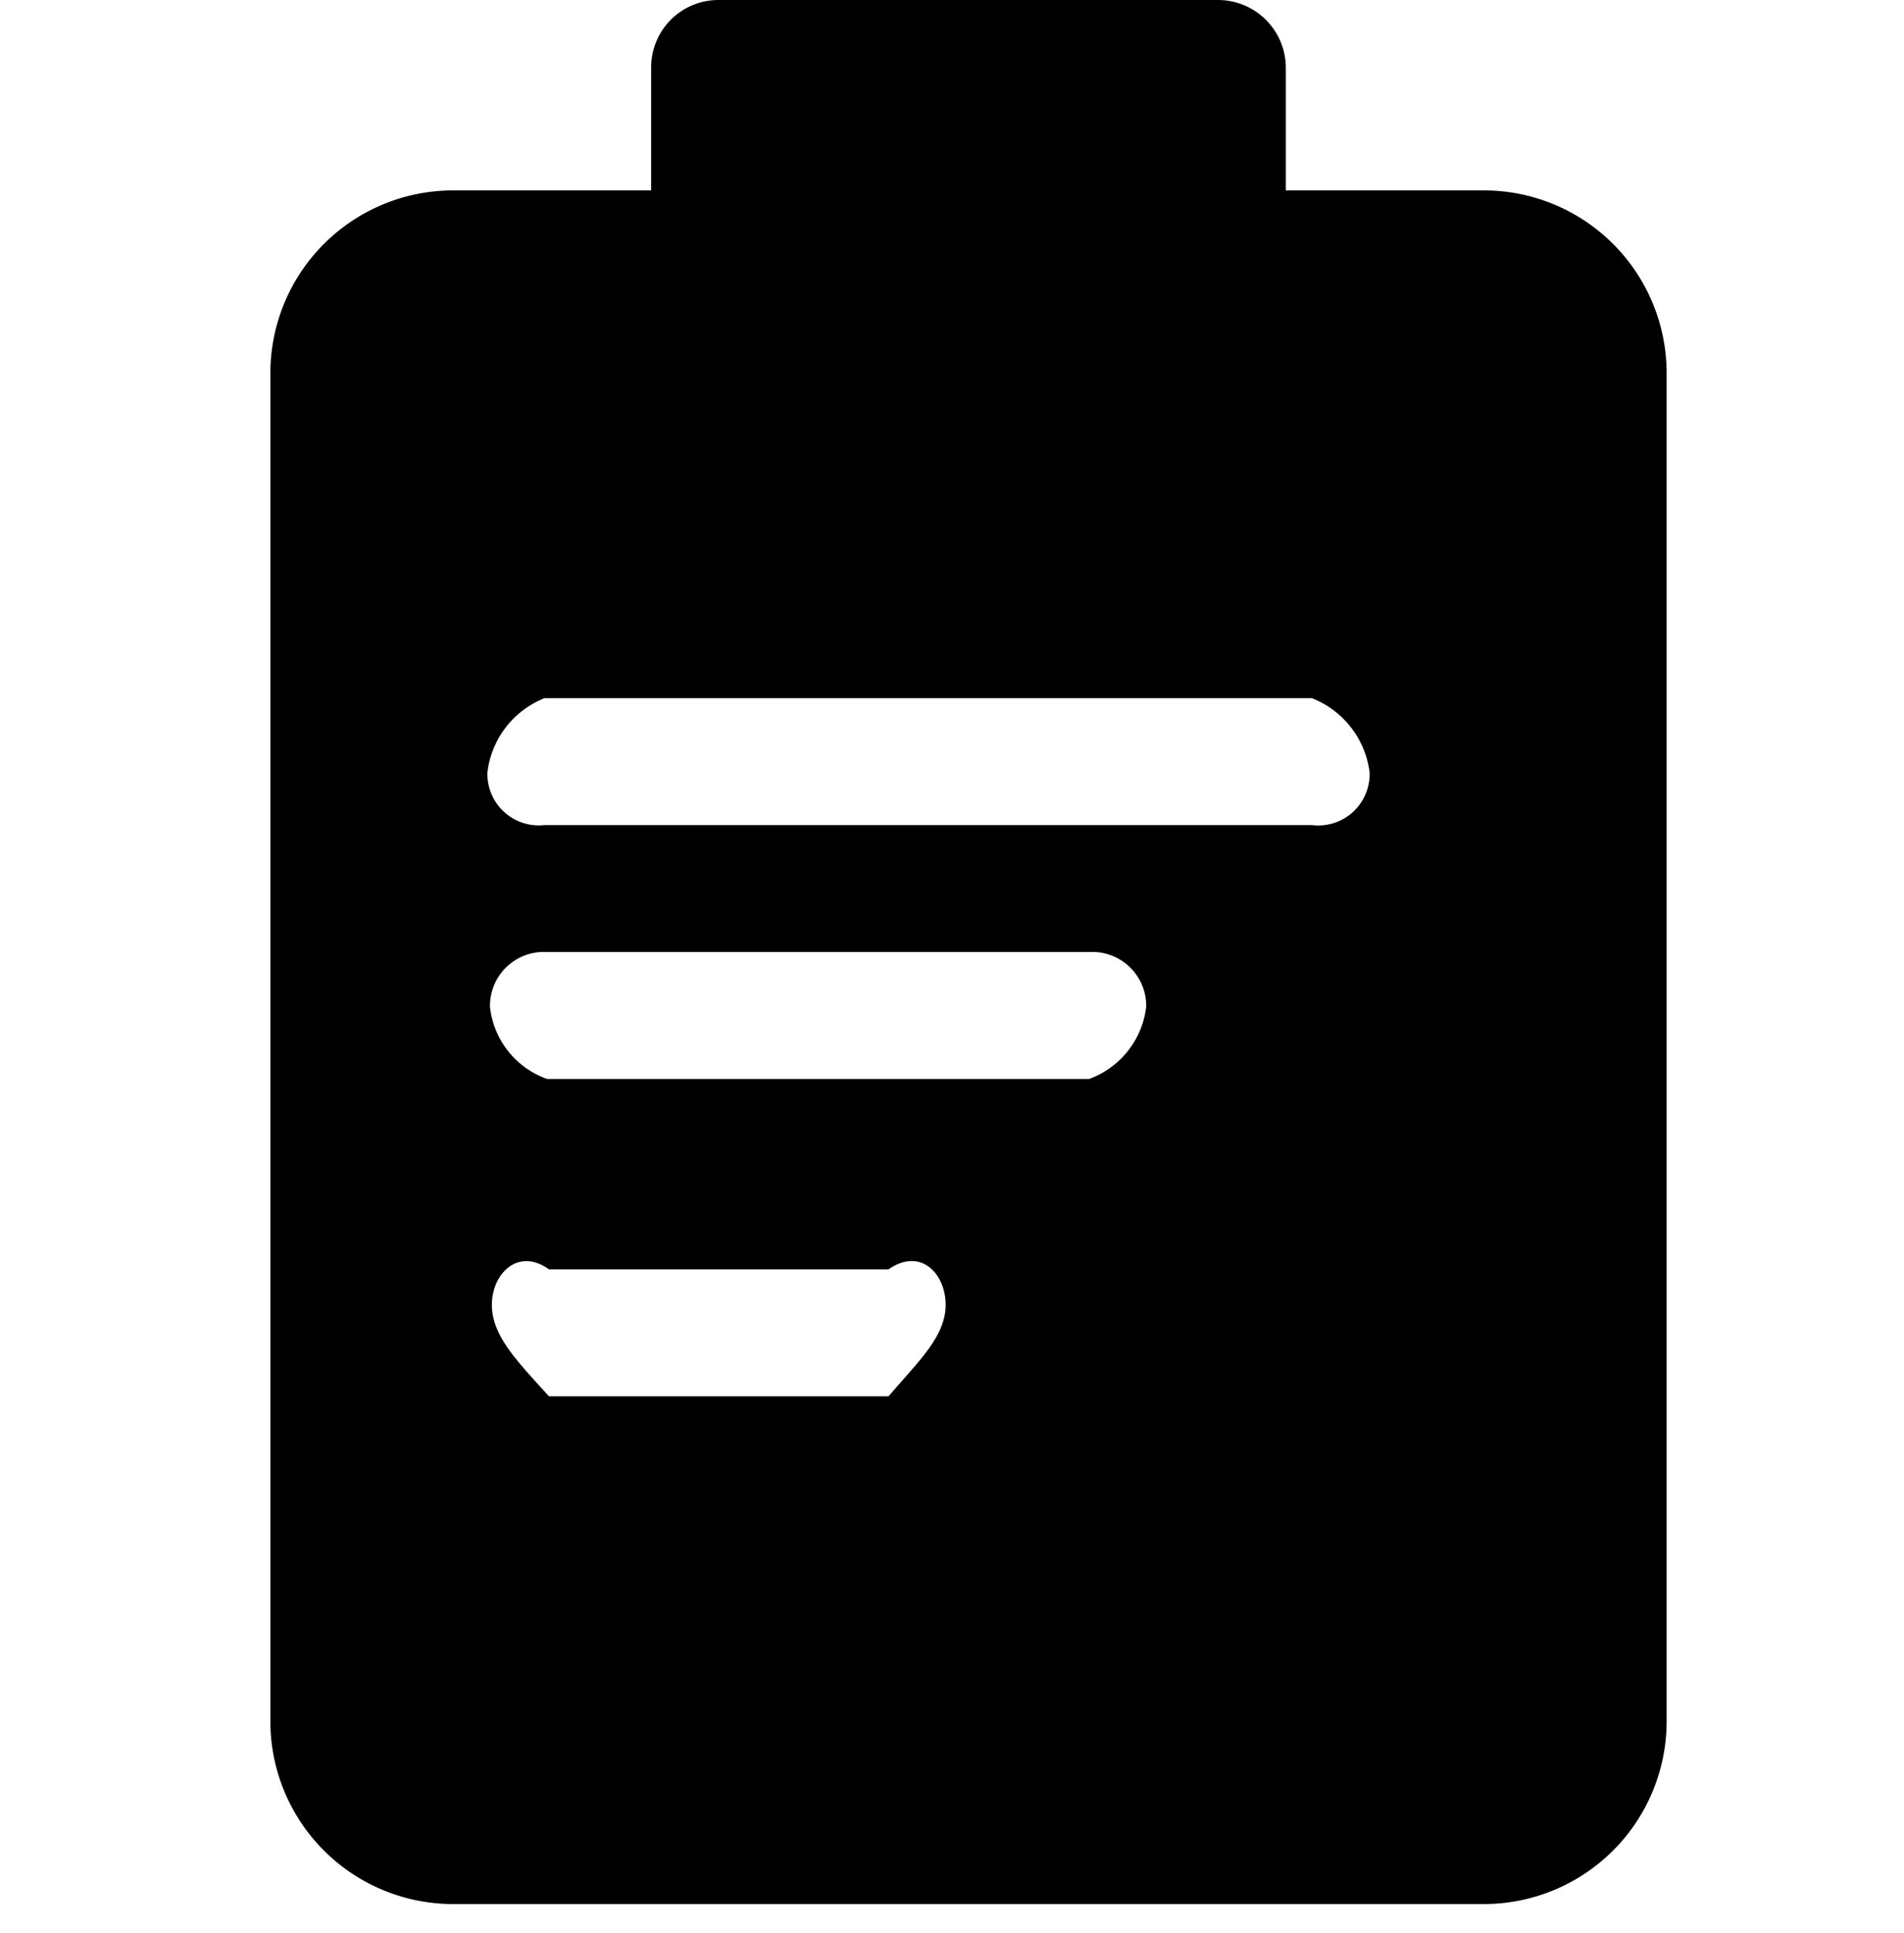 <svg id="图层_2" data-name="图层 2" xmlns="http://www.w3.org/2000/svg" viewBox="0 0 30 30.45"><path d="M23.38,3H20.26V1.07A1.07,1.07,0,0,0,19.19,0H11.32a1.06,1.06,0,0,0-1.06,1.07V3H7.14A2.88,2.88,0,0,0,4.26,5.88V27.12A2.88,2.88,0,0,0,7.14,30H23.38a2.88,2.88,0,0,0,2.88-2.88V5.88A2.88,2.88,0,0,0,23.38,3ZM14,22H8.65c-.49-.54-.9-.95-.9-1.44s.41-.91.9-.56H14c.5-.35.9.06.9.56S14.46,21.46,14,22Zm3.2-5H8.62a1.36,1.36,0,0,1-.9-1.14.85.85,0,0,1,.9-.86h8.54a.85.85,0,0,1,.9.86A1.38,1.38,0,0,1,17.16,17Zm3.51-4H8.58a.81.81,0,0,1-.9-.83A1.44,1.44,0,0,1,8.58,11H20.67a1.45,1.45,0,0,1,.91,1.17A.81.81,0,0,1,20.67,13Z"/></svg>